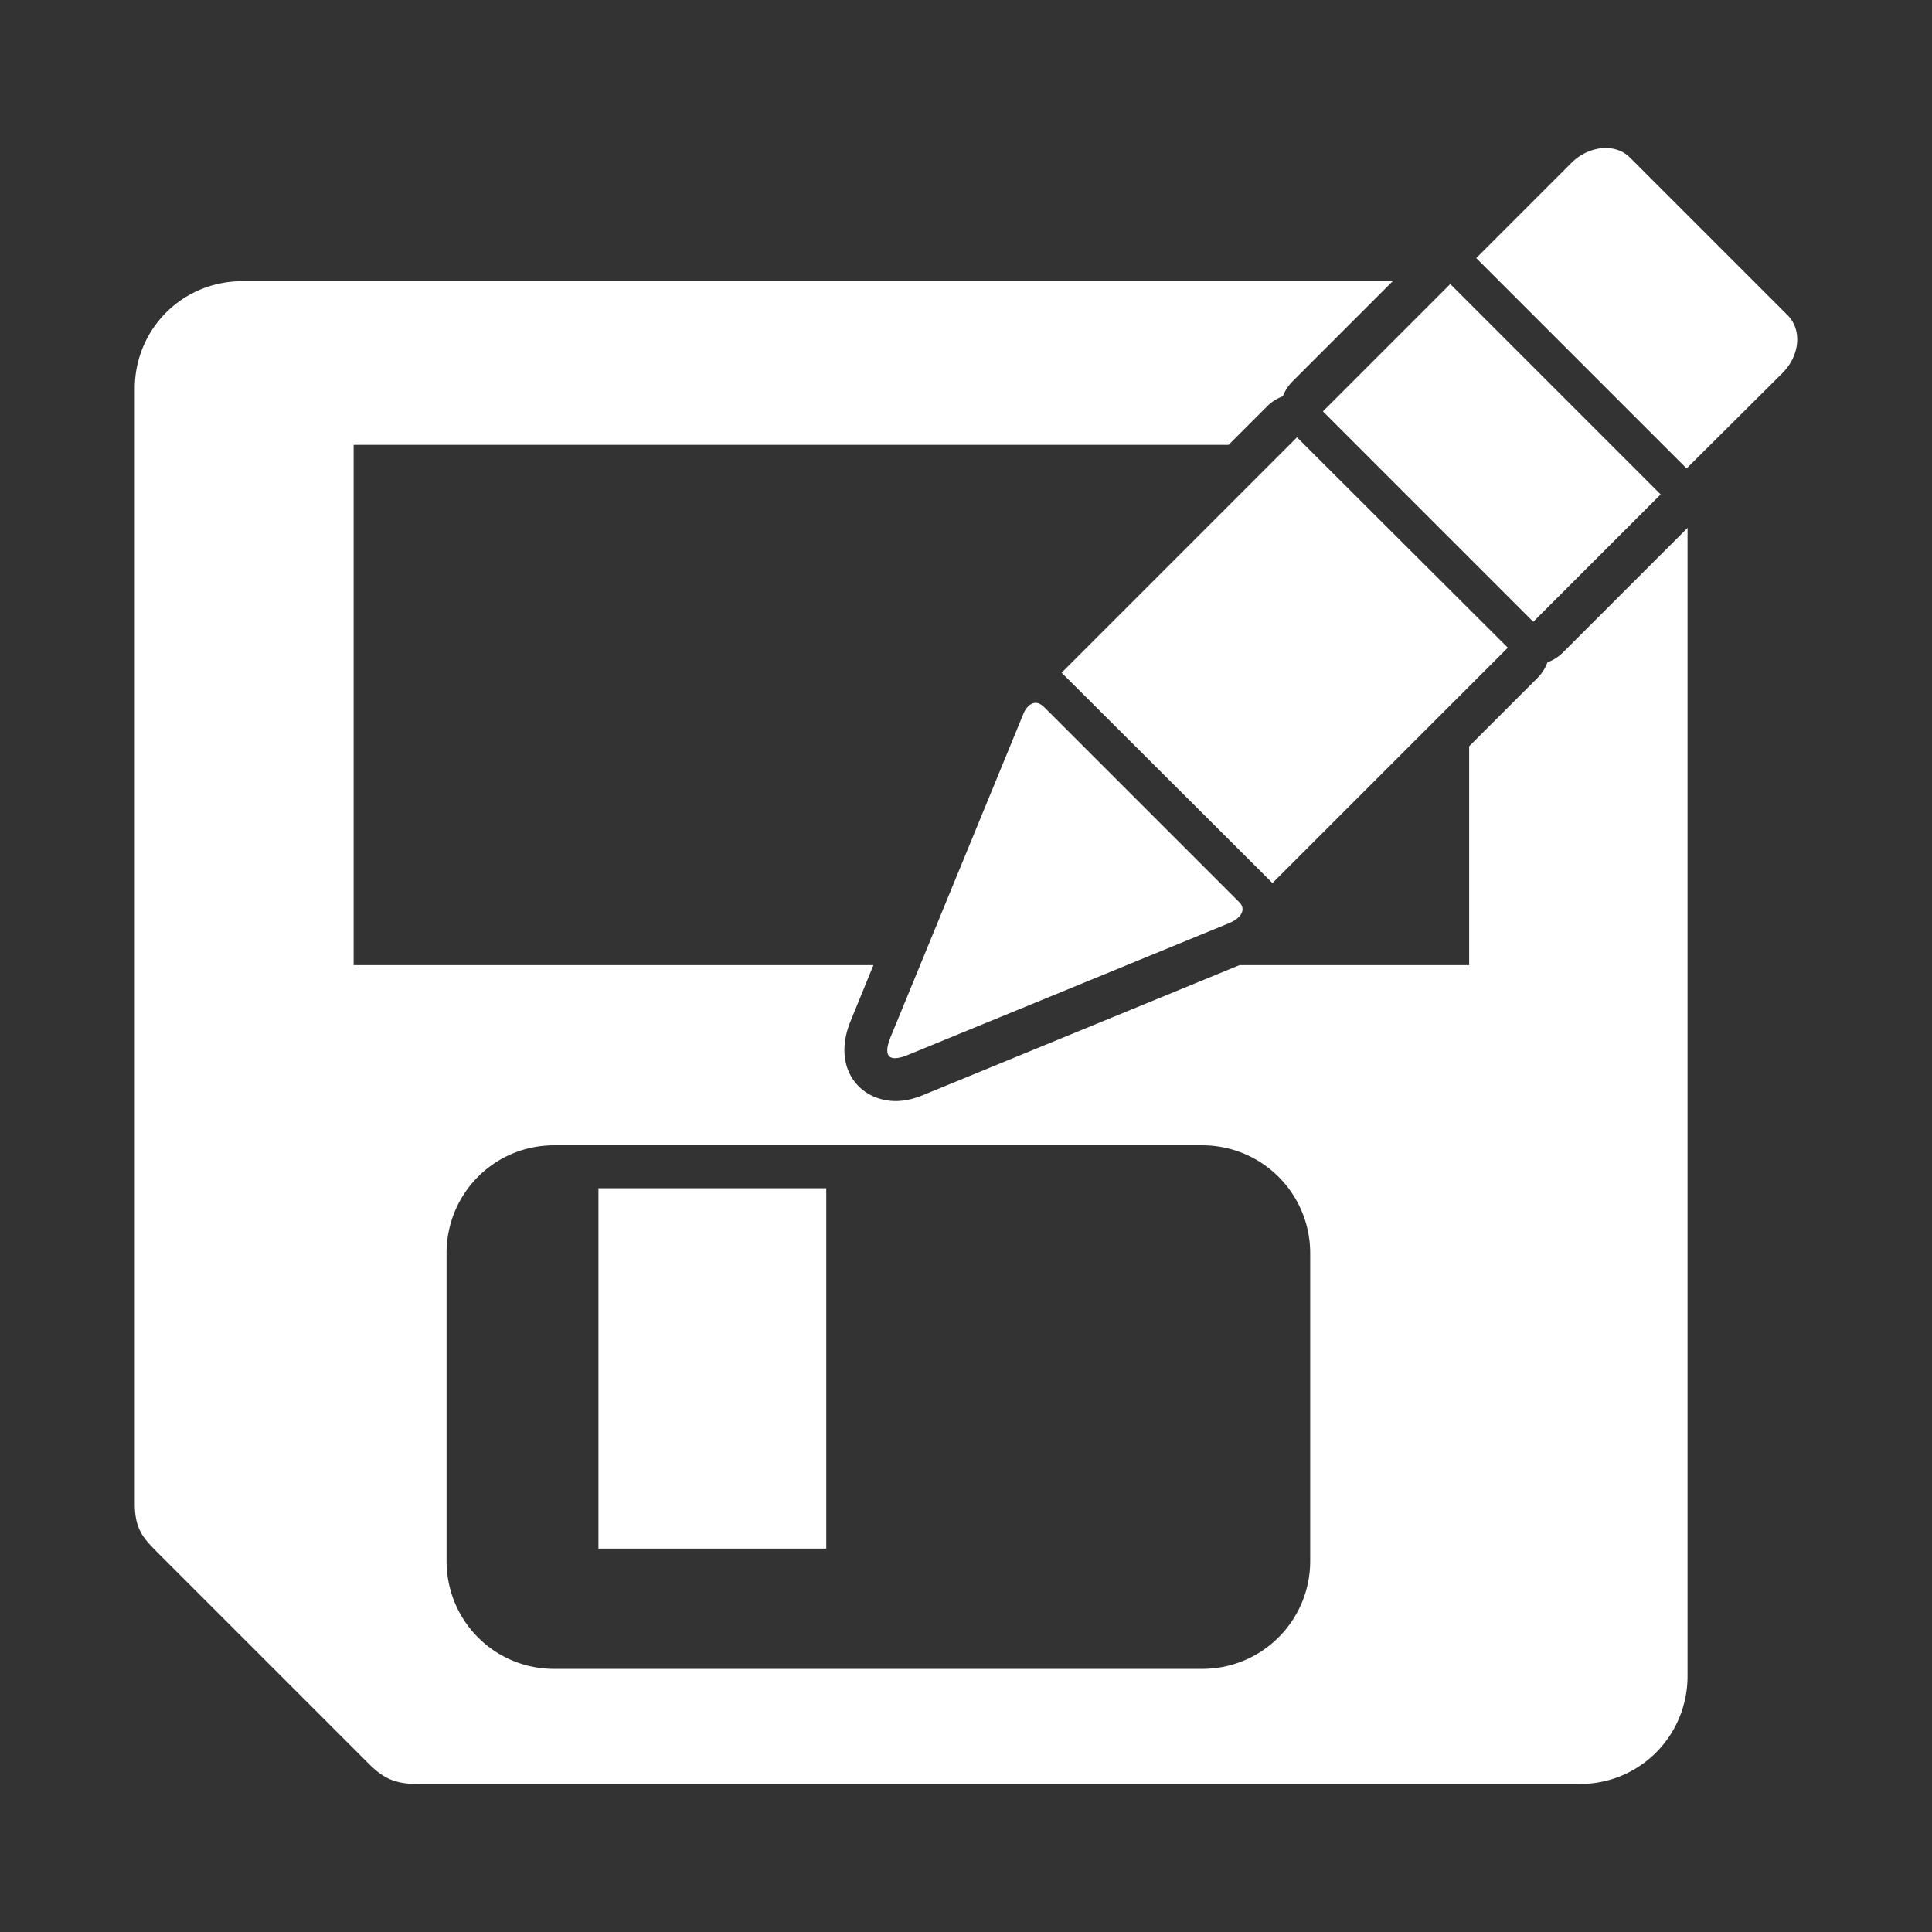 <?xml version="1.0" encoding="UTF-8" standalone="no"?>
<!-- Uploaded to: SVG Repo, www.svgrepo.com, Generator: SVG Repo Mixer Tools -->
<svg xmlns:dc="http://purl.org/dc/elements/1.1/"
     xmlns:cc="http://creativecommons.org/ns#"
     xmlns:rdf="http://www.w3.org/1999/02/22-rdf-syntax-ns#"
     xmlns:svg="http://www.w3.org/2000/svg"
     xmlns="http://www.w3.org/2000/svg"
     xmlns:xlink="http://www.w3.org/1999/xlink"
     width="128" height="128" version="1.1">
    <rect width="100%" height="100%" fill="#333333" stroke="none"/>
    <title>Save-As Icon</title>
    <desc>This is shape (source) for Clarity vector icon theme for gtk</desc>
    <path d="m 106.148,9.817 c -0.699,0.058 -1.448,0.385 -2.031,0.969 l -6.312,6.312 13.937,13.938 6.344,-6.312 c 1.167,-1.167 1.317,-2.87 0.344,-3.844 l -10.438,-10.438 c -0.487,-0.487 -1.144,-0.683 -1.844,-0.625 z M 16.054,18.63 c -3.963,0 -7.125,3.162 -7.125,7.125 l 0,73.844 c 0,1.773 0.597,2.347 1.625,3.375 l 13.906,13.906 c 1.056,1.056 1.886,1.312 3.25,1.312 l 76.969,0 c 3.963,0 7.125,-3.193 7.125,-7.156 l 0,-76.062 -8.219,8.219 a 2.849,2.849 0 0 1 -1.062,0.688 2.849,2.849 0 0 1 -0.656,1.031 l -4.531,4.531 0,14.5 -15.219,0 -20.844,8.562 c -0.504,0.207 -1.032,0.397 -1.75,0.438 -0.718,0.041 -1.892,-0.157 -2.719,-1.062 -0.827,-0.905 -0.902,-1.98 -0.844,-2.656 0.059,-0.676 0.233,-1.189 0.438,-1.688 l 1.469,-3.594 -34.438,0 0,-34.469 57.969,0 2.531,-2.531 a 2.849,2.849 0 0 1 1.062,-0.688 2.849,2.849 0 0 1 0.656,-1 l 6.625,-6.625 -76.219,0 z m 80.031,0.188 -8.438,8.438 13.937,13.938 8.438,-8.438 -13.937,-13.938 z m -10.156,10.156 -15.594,15.594 13.969,13.938 15.594,-15.594 -13.969,-13.938 z m -17.344,17.594 c -0.33,0.021 -0.621,0.33 -0.781,0.719 l -8.781,21.375 c -0.547,1.333 -0.148,1.754 1.156,1.219 l 21.25,-8.719 c 0.837,-0.344 1.129,-0.933 0.688,-1.375 l -12.906,-12.906 c -0.223,-0.223 -0.427,-0.325 -0.625,-0.312 z m -31.875,29.312 42.938,0 c 3.963,0 7.156,3.193 7.156,7.156 l 0,20.375 c 0,3.963 -3.193,7.156 -7.156,7.156 l -42.938,0 c -3.963,0 -7.125,-3.193 -7.125,-7.156 l 0,-20.375 c 0,-3.963 3.162,-7.156 7.125,-7.156 z m 2.938,2.844 0,23.875 15.094,0 0,-23.875 -15.094,0 z" fill="white"/>
</svg>